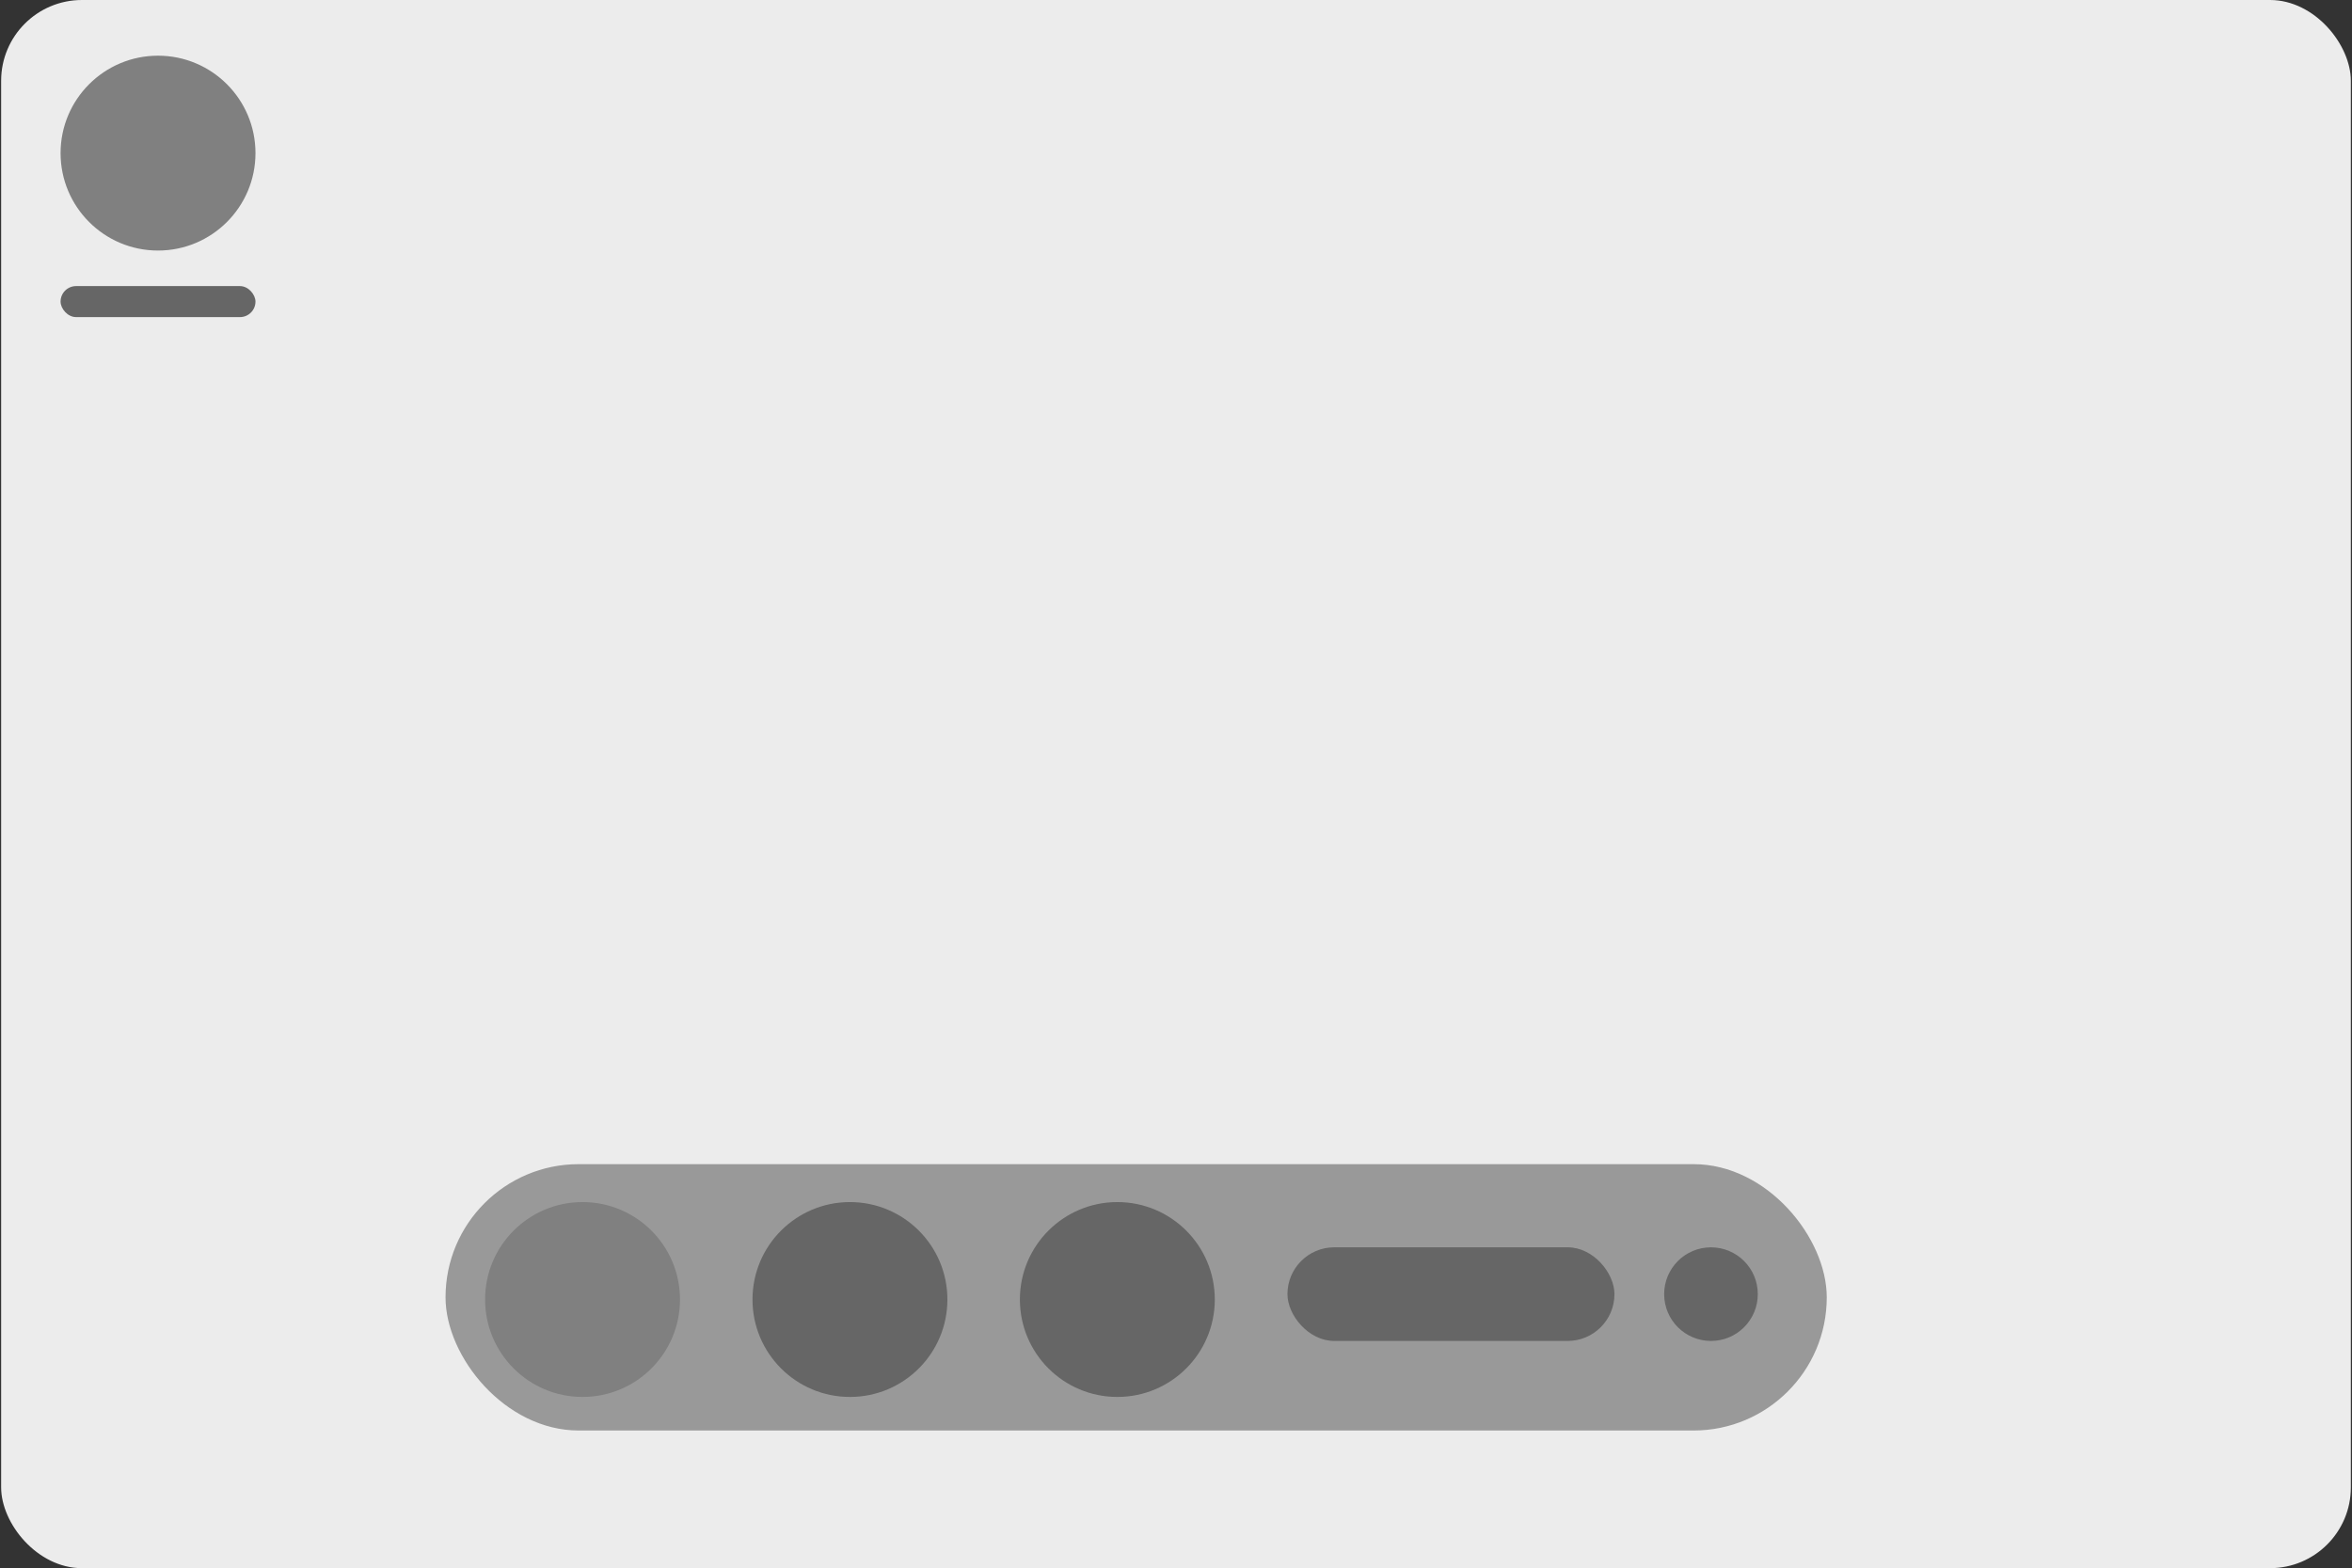 <?xml version="1.0" encoding="UTF-8" standalone="no"?>
<!-- Created with Inkscape (http://www.inkscape.org/) -->

<svg
   width="540.929"
   height="360.729"
   viewBox="0 0 143.121 95.443"
   version="1.1"
   id="svg1"
   inkscape:version="1.3 (0e150ed6c4, 2023-07-21)"
   sodipodi:docname="modern-off.svg"
   xmlns:inkscape="http://www.inkscape.org/namespaces/inkscape"
   xmlns:sodipodi="http://sodipodi.sourceforge.net/DTD/sodipodi-0.dtd"
   xmlns="http://www.w3.org/2000/svg"
   xmlns:svg="http://www.w3.org/2000/svg">
  <rect x="0" y="0" width="143.121" height="95.443" fill="#333333" stroke="none"/>
  <sodipodi:namedview
     id="namedview1"
     pagecolor="#ffffff"
     bordercolor="#000000"
     borderopacity="0.25"
     inkscape:showpageshadow="2"
     inkscape:pageopacity="0.0"
     inkscape:pagecheckerboard="0"
     inkscape:deskcolor="#d1d1d1"
     inkscape:document-units="mm"
     inkscape:zoom="1.0271535"
     inkscape:cx="552.98455"
     inkscape:cy="171.83411"
     inkscape:window-width="3440"
     inkscape:window-height="1358"
     inkscape:window-x="2560"
     inkscape:window-y="0"
     inkscape:window-maximized="1"
     inkscape:current-layer="layer1" />
  <defs
     id="defs1" />
  <g
     inkscape:label="Camada 1"
     inkscape:groupmode="layer"
     id="layer1">
    <g
       id="g5"
       transform="translate(-44.381,-34.131)">
      <rect
         style="fill:#ececec;stroke-width:0.265;-inkscape-stroke:none;paint-order:stroke markers fill"
         id="rect129"
         width="142.982"
         height="95.443"
         x="44.45"
         y="34.131"
         rx="4.918"
         ry="4.918" />
      <rect
         style="fill:#999999;stroke-width:0.265;-inkscape-stroke:none;paint-order:stroke markers fill"
         id="rect130"
         width="84.049"
         height="16.211"
         x="71.492"
         y="104.985"
         rx="8.105"
         ry="8.105" />
      <circle
         style="fill:#808080;fill-opacity:1;stroke-width:0.265;-inkscape-stroke:none;paint-order:stroke markers fill"
         id="circle130"
         cx="79.829"
         cy="113.223"
         r="5.93" />
      <circle
         style="fill:#666666;fill-opacity:1;stroke-width:0.265;-inkscape-stroke:none;paint-order:stroke markers fill"
         id="circle131"
         cx="96.101"
         cy="113.223"
         r="5.93" />
      <circle
         style="fill:#808080;stroke-width:0.265;-inkscape-stroke:none;paint-order:stroke markers fill"
         id="circle136"
         cx="53.997"
         cy="43.45"
         r="5.93" />
      <rect
         style="fill:#666666;stroke-width:0.265;-inkscape-stroke:none;paint-order:stroke markers fill"
         id="rect136"
         width="11.86"
         height="1.888"
         x="48.067"
         y="51.543"
         rx="0.944"
         ry="0.944" />
      <rect
         style="fill:#666666;fill-opacity:1;stroke-width:0.265;-inkscape-stroke:none;paint-order:stroke markers fill"
         id="rect137"
         width="19.899"
         height="5.699"
         x="122.723"
         y="110.046"
         rx="2.85"
         ry="2.85" />
      <circle
         style="fill:#666666;fill-opacity:1;stroke-width:0.265;-inkscape-stroke:none;paint-order:stroke markers fill"
         id="circle137"
         cx="148.495"
         cy="112.896"
         r="2.849" />
      <circle
         style="fill:#666666;fill-opacity:1;stroke-width:0.265;-inkscape-stroke:none;paint-order:stroke markers fill"
         id="circle138"
         cx="112.372"
         cy="113.223"
         r="5.93" />
    </g>
  </g>
</svg>
